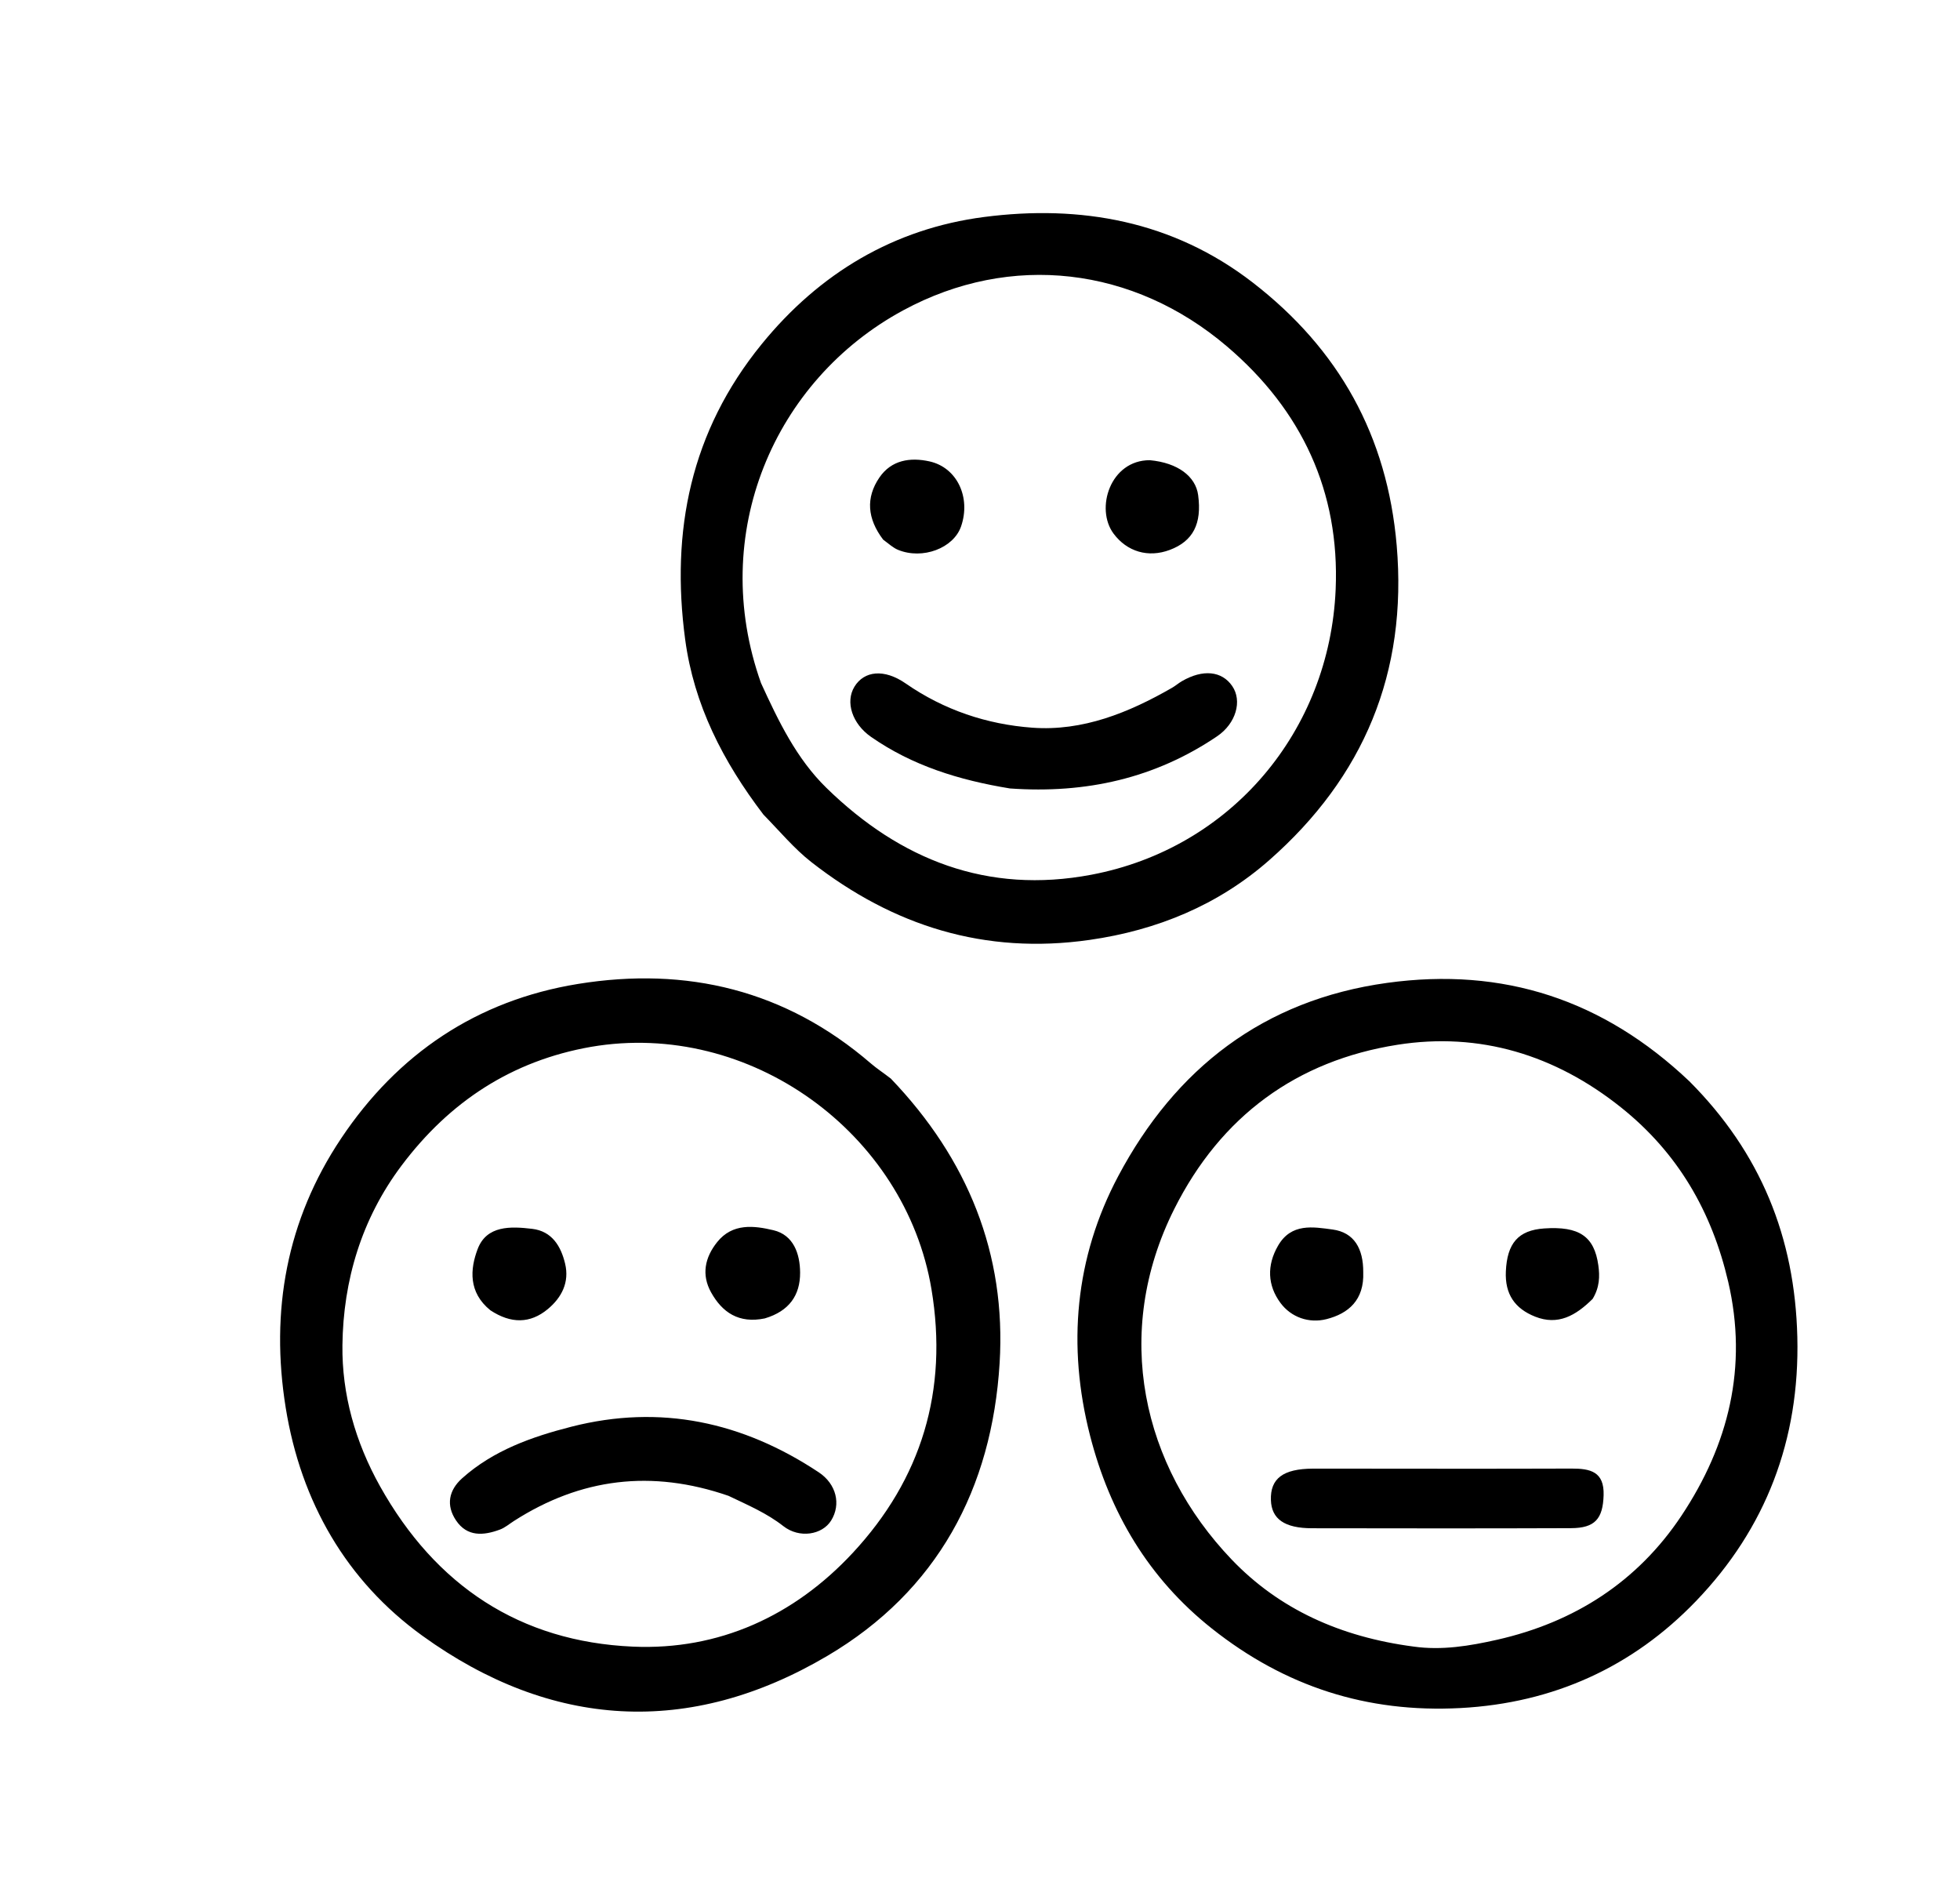 <svg xmlns="http://www.w3.org/2000/svg" xml:space="preserve" viewBox="0 0 416 400"><path d="M189.082 228.9c16.343 17.074 24.497 37.197 23.083 60.37-1.626 26.622-13.21 48.357-36.565 62.135-29.299 17.286-58.66 15.434-85.96-4.28-16.13-11.647-25.78-28.416-29-48.386-3.307-20.512.174-39.807 11.756-57.138 12.002-17.96 28.808-29.307 50.254-32.79 23.136-3.757 44.146 1.313 62.185 16.869 1.252 1.08 2.657 1.982 4.247 3.22m-63.649-6.741c-16.82 2.957-30.03 11.643-40.217 25.21-8.483 11.299-12.369 24.363-12.537 38.1-.128 10.397 2.73 20.553 7.982 29.942 11.804 21.105 29.697 32.973 53.661 34.03 18.262.806 34.238-6.531 46.654-19.876 14.617-15.712 20.318-34.485 16.722-55.99-5.544-33.151-38.57-57.198-72.265-51.416zM358.544 229.448c15.154 15.185 22.412 33.13 22.93 54.293.534 21.842-6.718 40.668-21.53 56.06-13.383 13.908-30.174 21.617-49.959 22.672-19.901 1.06-37.286-4.589-52.781-16.879-13.418-10.642-21.64-24.56-25.84-40.915-4.892-19.052-3.211-37.798 5.976-55.088 12.124-22.817 30.798-37.386 57.082-41.01 24.64-3.396 45.864 3.572 64.122 20.867m-58.53 119.977c6.026.856 11.948-.137 17.756-1.45 16.391-3.708 29.786-12.301 39.105-26.31 10.02-15.063 14.141-31.601 9.924-49.664-3.465-14.844-10.622-27.297-22.703-36.956-14.028-11.216-30.09-16.071-47.485-13.331-21.371 3.366-37.483 15.124-47.377 34.85-13.244 26.406-6.789 54.55 12.175 74.386 10.082 10.545 23.096 16.439 38.604 18.475zM162.028 172.86c-8.6-11.282-14.747-23.307-16.605-37.16-3.091-23.04 1.18-44.148 16.205-62.626 12.328-15.162 28.178-24.547 47.223-27.022 20.448-2.656 40.095.809 57.036 13.906 18.3 14.148 28.558 32.548 30.553 55.788 2.318 27.007-7.01 49.188-27.06 66.804-10.785 9.477-23.718 14.854-38.125 16.914-22.22 3.177-41.68-2.947-59.058-16.521-3.646-2.848-6.662-6.502-10.17-10.083m-.505-27.9c3.674 8.02 7.514 16.03 13.896 22.255 15.667 15.28 34.18 22.584 56.206 18.417 29.754-5.628 50.59-30.586 51.862-60.568.876-20.673-7.14-38.004-23.102-51.579-19.793-16.832-45.762-20.022-68.674-7.634-27.43 14.831-41.469 47.457-30.188 79.11z"/><path d="M154.612 317.436c-16.317-5.634-31.358-3.749-45.535 5.341-.978.627-1.898 1.423-2.964 1.82-3.486 1.298-6.974 1.575-9.335-1.96-2.14-3.2-1.538-6.376 1.303-8.92 6.63-5.934 14.83-8.812 23.189-10.947 18.903-4.828 36.388-1.017 52.507 9.677 3.727 2.473 4.777 6.771 2.63 10.23-1.886 3.036-6.729 3.87-10.163 1.178-3.468-2.72-7.405-4.4-11.632-6.42zM162.326 279.786c-5.526 1.147-9.044-1.286-11.407-5.535-2.08-3.74-1.31-7.395 1.29-10.653 3.256-4.083 7.868-3.5 11.963-2.523 4.24 1.013 5.628 4.98 5.646 9 .022 4.8-2.325 8.175-7.492 9.71zM104.079 278.063c-4.708-3.814-4.305-8.752-2.704-12.987 1.915-5.069 7.056-4.833 11.572-4.298 4.195.497 6.106 3.667 6.995 7.394.943 3.952-.73 7.194-3.68 9.643-3.732 3.097-7.8 3.132-12.183.248zM280.109 311.664c18.14.007 35.796.055 53.452-.01 3.989-.014 6.947.663 6.798 5.635-.15 5.009-1.811 6.992-6.922 7.011-18.323.07-36.645.05-54.968.018-5.84-.01-8.594-1.965-8.726-5.98-.15-4.578 2.587-6.634 8.883-6.671.333-.002.666-.001 1.483-.003zM338.033 275.638c-3.607 3.584-7.365 5.693-12.203 3.776-4.316-1.71-6.44-4.778-6.22-9.61.27-5.934 2.597-8.734 8.156-9.11 7.39-.5 10.621 1.661 11.475 7.85.317 2.3.278 4.635-1.208 7.094zM289.341 269.982c.222 5.898-3.13 8.767-7.782 9.955-3.72.95-7.517-.37-9.792-3.444-2.733-3.695-2.943-7.945-.495-12.158 2.803-4.822 7.426-3.967 11.551-3.415 4.617.618 6.545 4.086 6.518 9.062zM214.363 167.323c-10.853-1.772-20.747-4.858-29.5-10.954-3.985-2.776-5.49-7.39-3.516-10.634 2.056-3.378 6.306-3.87 10.884-.693 8.126 5.64 17.249 8.681 26.873 9.386 10.714.785 20.48-3.191 29.674-8.477.717-.412 1.348-.972 2.064-1.387 4.45-2.587 8.483-2.19 10.69 1.025 2.167 3.155.808 7.952-3.22 10.673-13.158 8.891-27.764 12.2-43.95 11.061zM187.438 114.51c-3.376-4.458-3.705-8.88-.803-13.152 2.542-3.74 6.55-4.355 10.659-3.44 5.842 1.3 8.808 7.641 6.69 13.79-1.596 4.629-8.169 7.118-13.381 4.977-1.042-.428-1.922-1.252-3.165-2.175zM244.056 97.662c5.9.546 9.709 3.417 10.244 7.403.818 6.094-1.08 9.772-6.002 11.628-4.617 1.742-9.105.362-11.944-3.443-3.95-5.297-.722-15.619 7.702-15.588z"/></svg>